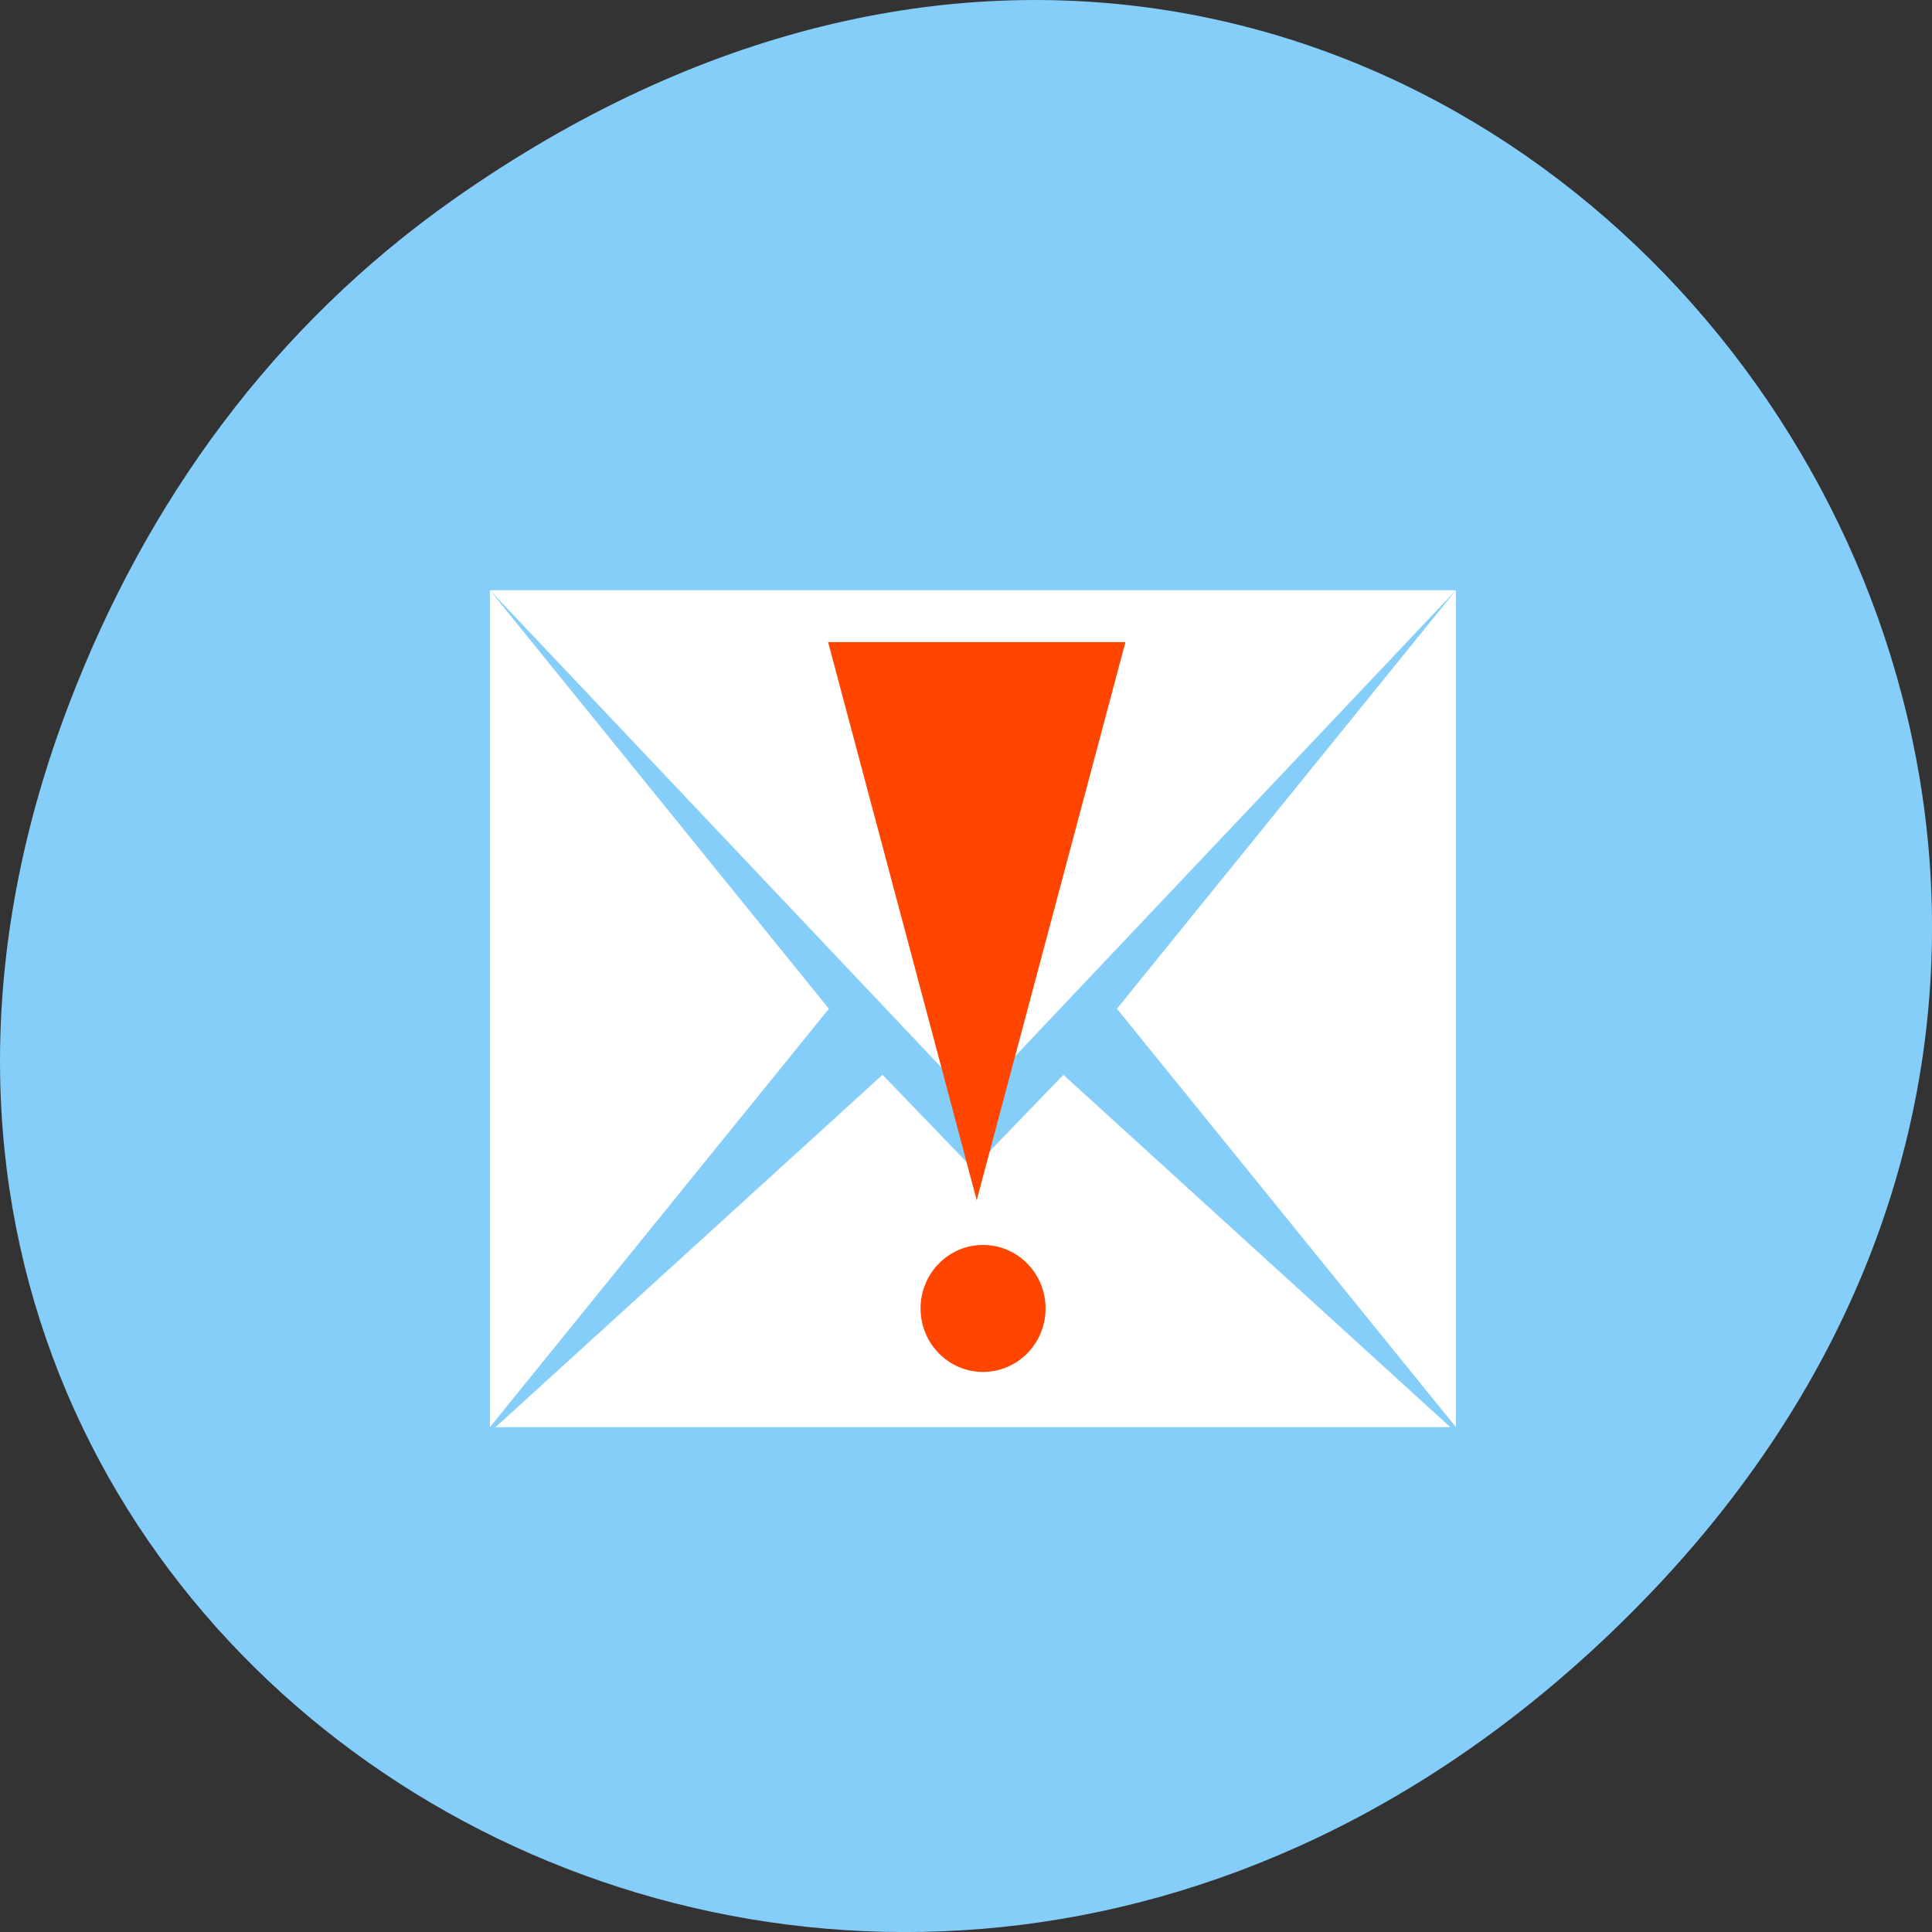 <svg xmlns="http://www.w3.org/2000/svg" viewBox="0 0 48 48"><rect x="0" y="0" width="48" height="48" fill="#333333" stroke="none"/><path d="m 11.281 4.945 c 24.551 -17.258 49.426 14.617 29.422 34.949 c -18.848 19.156 -48.129 1.398 -38.973 -22.441 c 1.906 -4.973 5.043 -9.34 9.551 -12.508" style="fill:#86cefa"/><g style="fill-rule:evenodd"><g style="fill:#fff"><path d="m 12.172 14.664 v 20.793 l 8.422 -10.395"/><path d="m 12.172 14.664 l 11.145 11.781 l 0.855 0.902 l 0.855 -0.902 l 11.145 -11.781"/><path d="m 36.172 14.664 l -8.422 10.398 l 8.422 10.395"/><path d="m 21.926 26.703 l -9.613 8.754 h 23.719 l -9.613 -8.754 l -2.246 2.332"/></g><g style="fill:#ff4500"><path d="m 24.266 29.82 l 3.695 -13.867 h -7.387 l 1.848 6.934"/><path d="m 25.977 32.508 c 0 0.871 -0.695 1.578 -1.555 1.578 c -0.855 0 -1.551 -0.707 -1.551 -1.578 c 0 -0.871 0.695 -1.578 1.551 -1.578 c 0.859 0 1.555 0.707 1.555 1.578"/></g></g></svg>